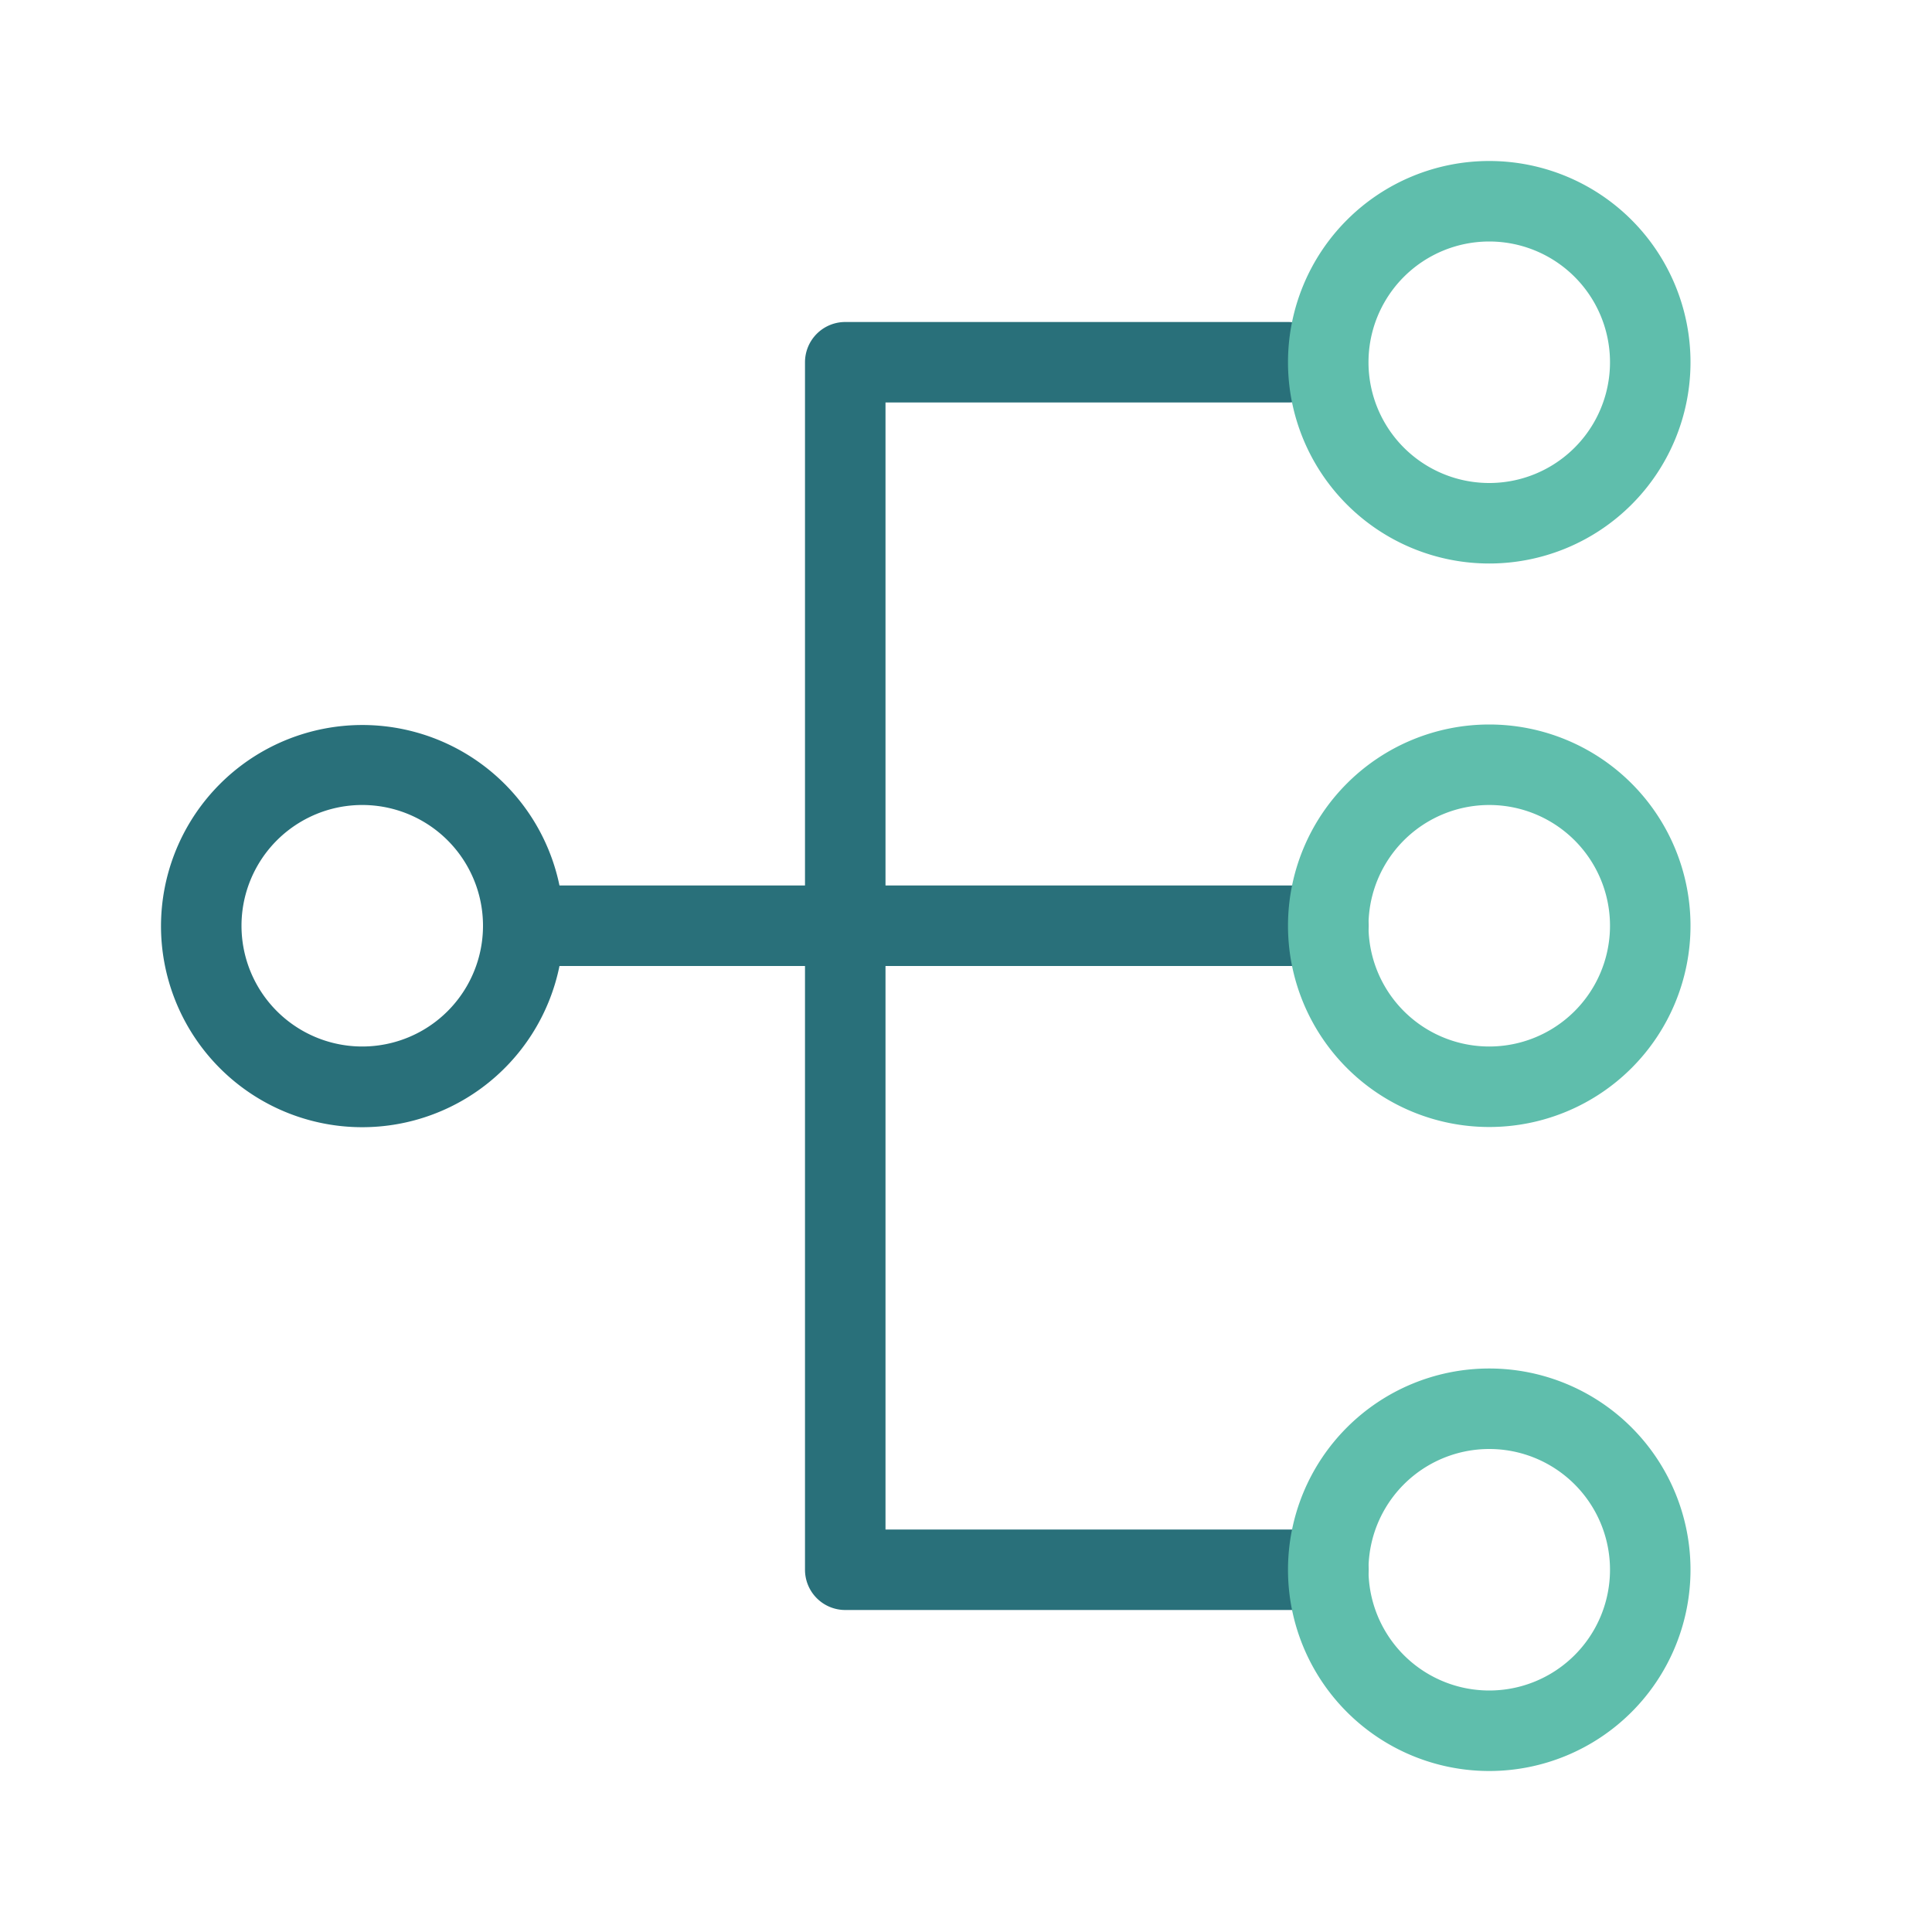 <svg xmlns="http://www.w3.org/2000/svg" width="48" height="48" fill="none" viewBox="0 0 48 48">
  <g fill-rule="evenodd" class="reference-architecture" clip-rule="evenodd">
    <path fill="#29707A" d="M32 8H21a1 1 0 0 0-1 1v13h-6.1A5.002 5.002 0 0 0 4 23a5 5 0 0 0 9.9 1H20v15a1 1 0 0 0 1 1h12a1 1 0 1 0 0-2H22V24h11a1 1 0 1 0 0-2H22V10h10a1 1 0 1 0 0-2ZM12 23a3 3 0 1 0-6 0 3 3 0 0 0 6 0Z" class="primary"/>
    <path fill="#5FBEAC" d="M37 20a3 3 0 1 0 0 6 3 3 0 0 0 0-6Zm-5 3a5 5 0 1 1 10 0 5 5 0 0 1-10 0Zm5-17a3 3 0 1 0 0 6 3 3 0 0 0 0-6Zm-5 3a5 5 0 1 1 10 0 5 5 0 0 1-10 0Zm5 27a3 3 0 1 0 0 6 3 3 0 0 0 0-6Zm-5 3a5 5 0 1 1 10 0 5 5 0 0 1-10 0Z" class="secondary"/>
  </g>
</svg>
